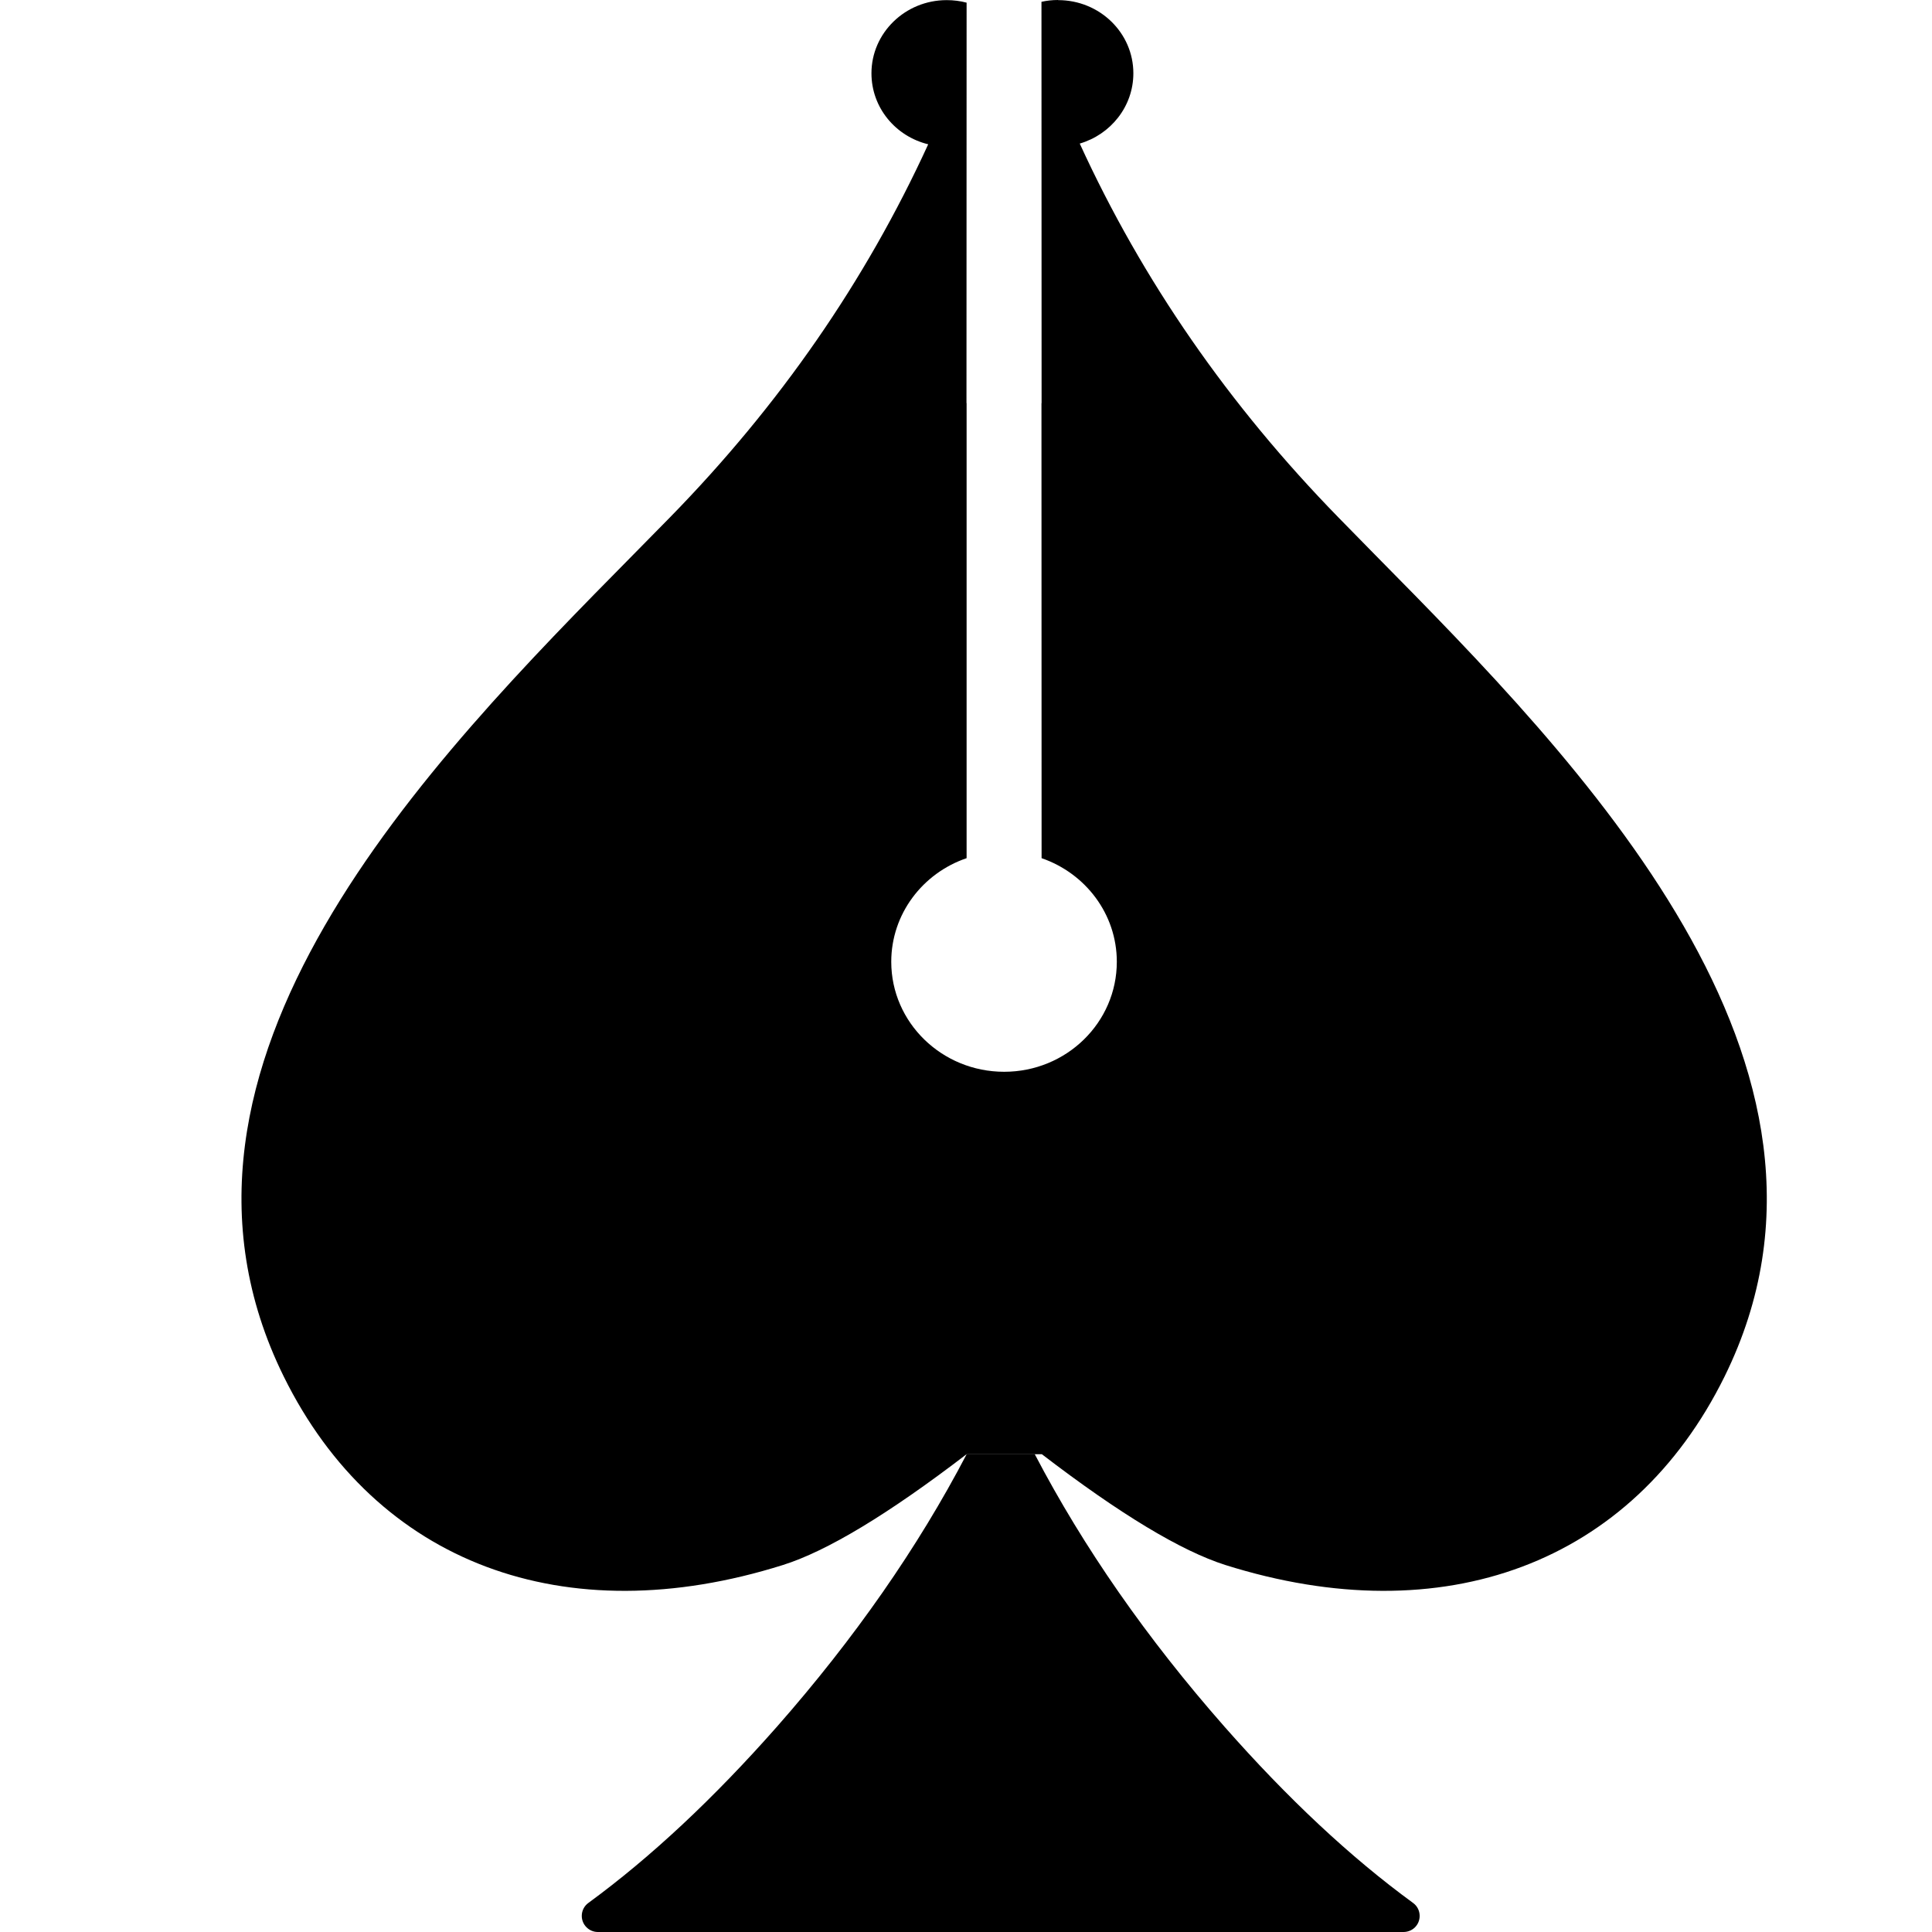 <svg xmlns="http://www.w3.org/2000/svg" width="16" height="16" viewBox="0 0 16 16" fill="none">
  <path d="M8.763 0.001C9.107 0.001 9.386 0.272 9.386 0.607C9.386 0.882 9.198 1.114 8.942 1.189C9.461 2.323 10.176 3.355 11.085 4.286C11.182 4.385 11.283 4.488 11.387 4.594C13.07 6.299 15.555 8.819 14.282 11.4C13.517 12.95 11.954 13.529 10.149 12.961C9.783 12.845 9.276 12.54 8.628 12.043H8.005C7.356 12.54 6.849 12.846 6.483 12.961C4.677 13.529 3.115 12.95 2.35 11.4C1.076 8.817 3.563 6.298 5.245 4.593C5.349 4.487 5.45 4.385 5.547 4.286C6.455 3.358 7.168 2.328 7.687 1.195C7.416 1.129 7.217 0.891 7.217 0.607C7.217 0.273 7.496 0.001 7.84 0.001C7.897 0.001 7.952 0.008 8.005 0.022L8.004 3.339L8.005 3.338V7.107C7.641 7.231 7.381 7.569 7.381 7.965C7.381 8.468 7.8 8.876 8.316 8.876C8.832 8.876 9.249 8.468 9.249 7.965C9.249 7.569 8.989 7.232 8.626 7.107L8.625 3.338L8.626 3.339L8.625 0.015C8.669 0.005 8.715 0 8.762 0L8.763 0.001ZM8.287 16H4.951C4.878 16 4.818 15.94 4.818 15.867C4.818 15.824 4.838 15.784 4.873 15.759C5.391 15.38 5.911 14.893 6.435 14.299C7.077 13.569 7.601 12.817 8.005 12.044H8.57C8.974 12.817 9.498 13.569 10.14 14.299C10.664 14.894 11.184 15.381 11.702 15.759C11.737 15.784 11.757 15.824 11.757 15.867C11.757 15.941 11.698 16 11.623 16H8.288H8.287Z" fill="currentColor"/>
</svg>